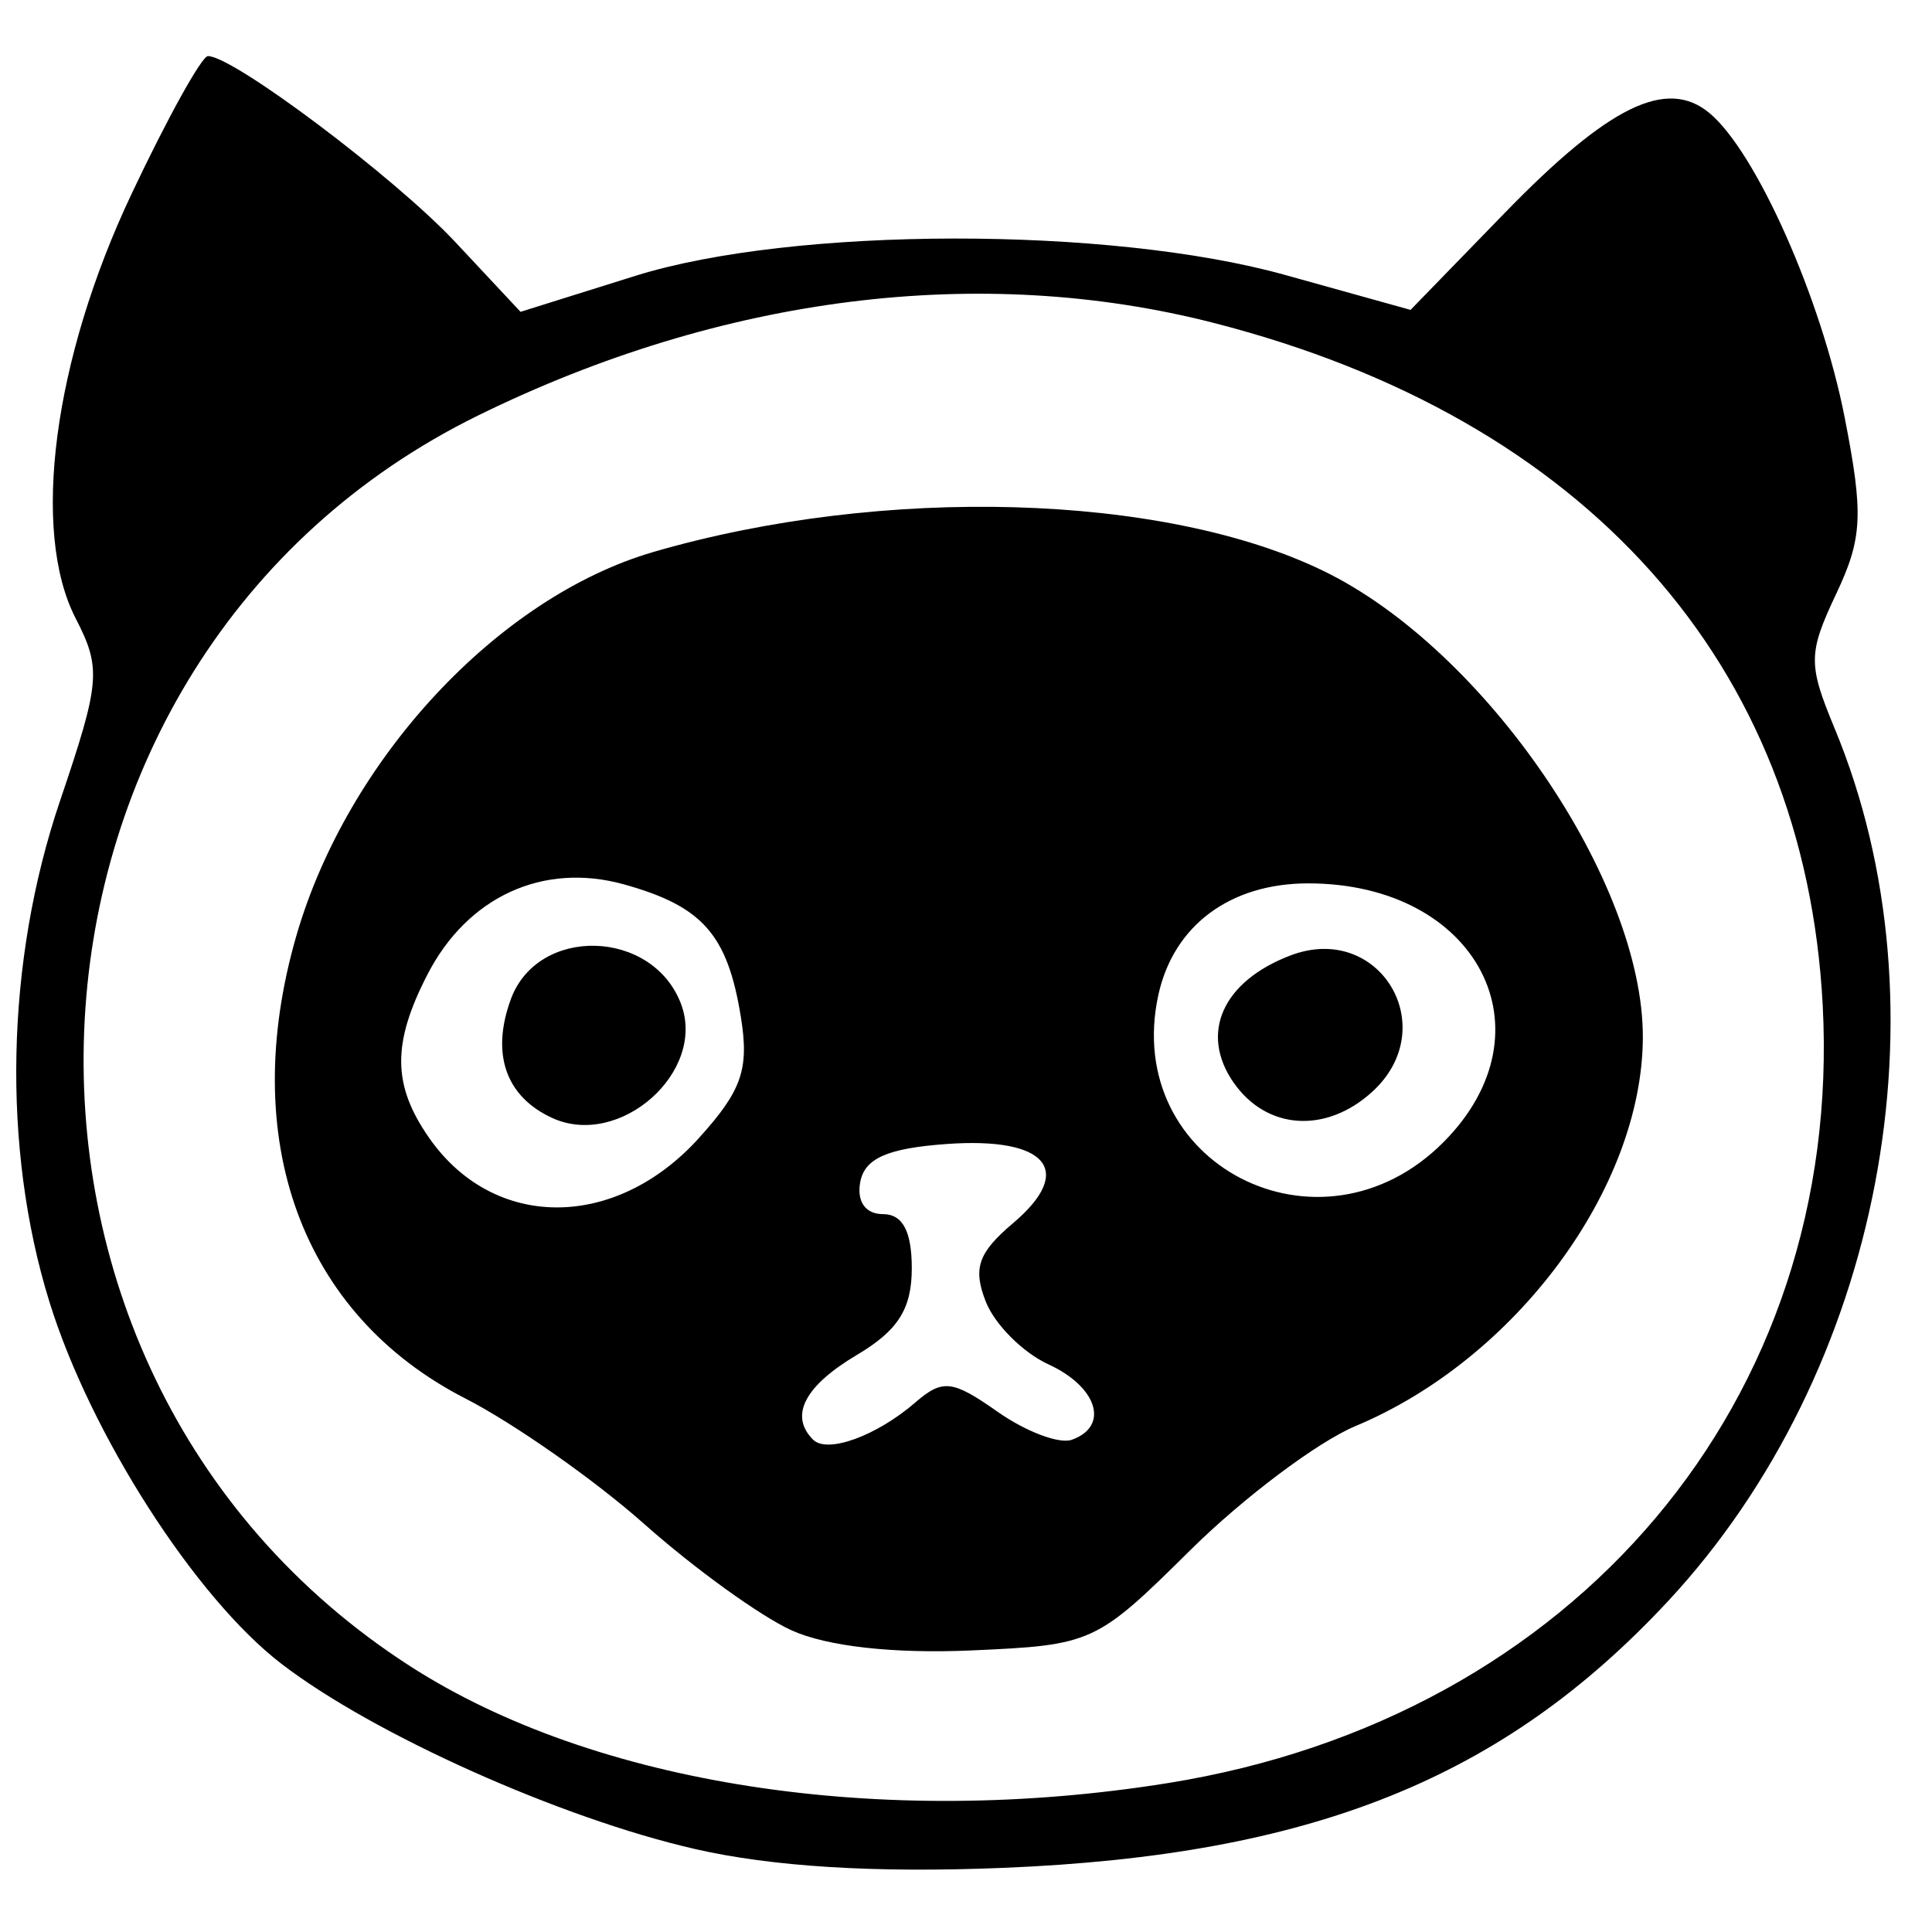 <?xml version="1.0" encoding="UTF-8" standalone="no"?>
<svg
   xmlns:dc="http://purl.org/dc/elements/1.1/"
   xmlns:cc="http://creativecommons.org/ns#"
   xmlns:rdf="http://www.w3.org/1999/02/22-rdf-syntax-ns#"
   xmlns:svg="http://www.w3.org/2000/svg"
   xmlns="http://www.w3.org/2000/svg"
   xmlns:sodipodi="http://sodipodi.sourceforge.net/DTD/sodipodi-0.dtd"
   xmlns:inkscape="http://www.inkscape.org/namespaces/inkscape"
   viewBox="0 0 30 30"
   id="svg2"
   version="1.1"
   inkscape:version="0.91 r13725"
   sodipodi:docname="category_speed.svg">
  <defs
     id="defs14" />
  <sodipodi:namedview
     pagecolor="#ffffff"
     bordercolor="#666666"
     borderopacity="1"
     objecttolerance="10"
     gridtolerance="10"
     guidetolerance="10"
     inkscape:pageopacity="0"
     inkscape:pageshadow="2"
     inkscape:window-width="1920"
     inkscape:window-height="1137"
     id="namedview12"
     showgrid="false"
     showguides="false"
     inkscape:zoom="15.733333"
     inkscape:cx="-4.449153"
     inkscape:cy="15"
     inkscape:window-x="-8"
     inkscape:window-y="-8"
     inkscape:window-maximized="1"
     inkscape:current-layer="svg2" />
  <path
     style="fill:#000000"
     d="M 10.786,28.71 C 8.704,28.233 5.8,26.933 4.372,25.837 3.033,24.811 1.403,22.269 0.767,20.214 0.026,17.823 0.088,14.926 0.932,12.436 1.558,10.589 1.576,10.381 1.174,9.6 0.478,8.247 0.829,5.578 2.041,3.015 2.598,1.835 3.133,0.871 3.229,0.871 c 0.397,0 2.903,1.885 3.844,2.891 L 8.083,4.842 9.867,4.283 C 12.318,3.517 17.23,3.51 19.953,4.269 l 1.95,0.543 1.46,-1.503 c 1.621,-1.669 2.519,-2.106 3.183,-1.552 0.725,0.605 1.738,2.885 2.098,4.726 0.295,1.506 0.277,1.874 -0.133,2.741 -0.434,0.92 -0.436,1.091 -0.026,2.079 1.809,4.352 0.733,9.995 -2.586,13.562 -2.563,2.754 -5.533,3.945 -10.323,4.139 -1.992,0.081 -3.582,-0.017 -4.791,-0.294 z m 7.347,-1.022 C 24.466,26.673 28.624,21.734 28.303,15.609 28.024,10.304 24.629,6.498 18.854,5.016 15.232,4.086 11.218,4.59 7.431,6.448 -0.246,10.214 -0.847,21.23 6.371,25.874 9.231,27.714 13.684,28.401 18.133,27.688 Z M 12.288,25.314 C 11.806,25.095 10.781,24.355 10.009,23.669 9.237,22.983 7.984,22.104 7.225,21.715 4.679,20.411 3.687,17.694 4.602,14.53 5.396,11.785 7.735,9.272 10.149,8.57 c 3.568,-1.036 7.922,-0.912 10.407,0.298 2.502,1.217 4.967,4.824 4.954,7.248 -0.012,2.337 -1.974,4.988 -4.46,6.027 -0.589,0.246 -1.742,1.112 -2.563,1.924 -1.468,1.453 -1.522,1.478 -3.408,1.561 -1.204,0.053 -2.242,-0.063 -2.792,-0.314 z m 1.925,-3.537 c 0.425,-0.366 0.575,-0.349 1.278,0.145 0.438,0.308 0.956,0.504 1.151,0.435 0.59,-0.209 0.4,-0.822 -0.363,-1.172 -0.395,-0.181 -0.833,-0.619 -0.972,-0.974 -0.203,-0.515 -0.118,-0.76 0.423,-1.217 0.968,-0.819 0.53,-1.342 -1.03,-1.23 -0.919,0.066 -1.272,0.222 -1.342,0.589 -0.057,0.304 0.08,0.5 0.353,0.5 0.305,0 0.447,0.266 0.447,0.84 0,0.631 -0.212,0.966 -0.852,1.346 -0.812,0.482 -1.052,0.943 -0.682,1.315 0.221,0.222 0.983,-0.054 1.59,-0.577 z m -3.362,-4.104 c 0.669,-0.738 0.784,-1.07 0.653,-1.882 -0.207,-1.28 -0.594,-1.719 -1.817,-2.059 -1.253,-0.348 -2.429,0.192 -3.05,1.401 -0.551,1.07 -0.544,1.718 0.026,2.535 1.002,1.439 2.889,1.441 4.189,0.005 z M 8.573,17.359 C 7.852,17.027 7.621,16.362 7.933,15.514 c 0.419,-1.139 2.196,-1.092 2.64,0.07 0.404,1.057 -0.949,2.258 -2,1.775 z m 13.842,0.376 c 1.72,-1.729 0.523,-4.018 -2.102,-4.018 -1.212,0 -2.09,0.654 -2.326,1.732 -0.572,2.619 2.512,4.212 4.428,2.286 z m -3.258,-0.922 c -0.534,-0.766 -0.175,-1.573 0.879,-1.976 1.384,-0.529 2.371,1.117 1.27,2.118 -0.717,0.652 -1.638,0.591 -2.149,-0.143 z"
     id="path4155"
     inkscape:connector-curvature="0"
     sodipodi:nodetypes="cssssssscsscsssssssccsssssssssssssssssssssssscssssscssssccssssssssssss" />
</svg>
